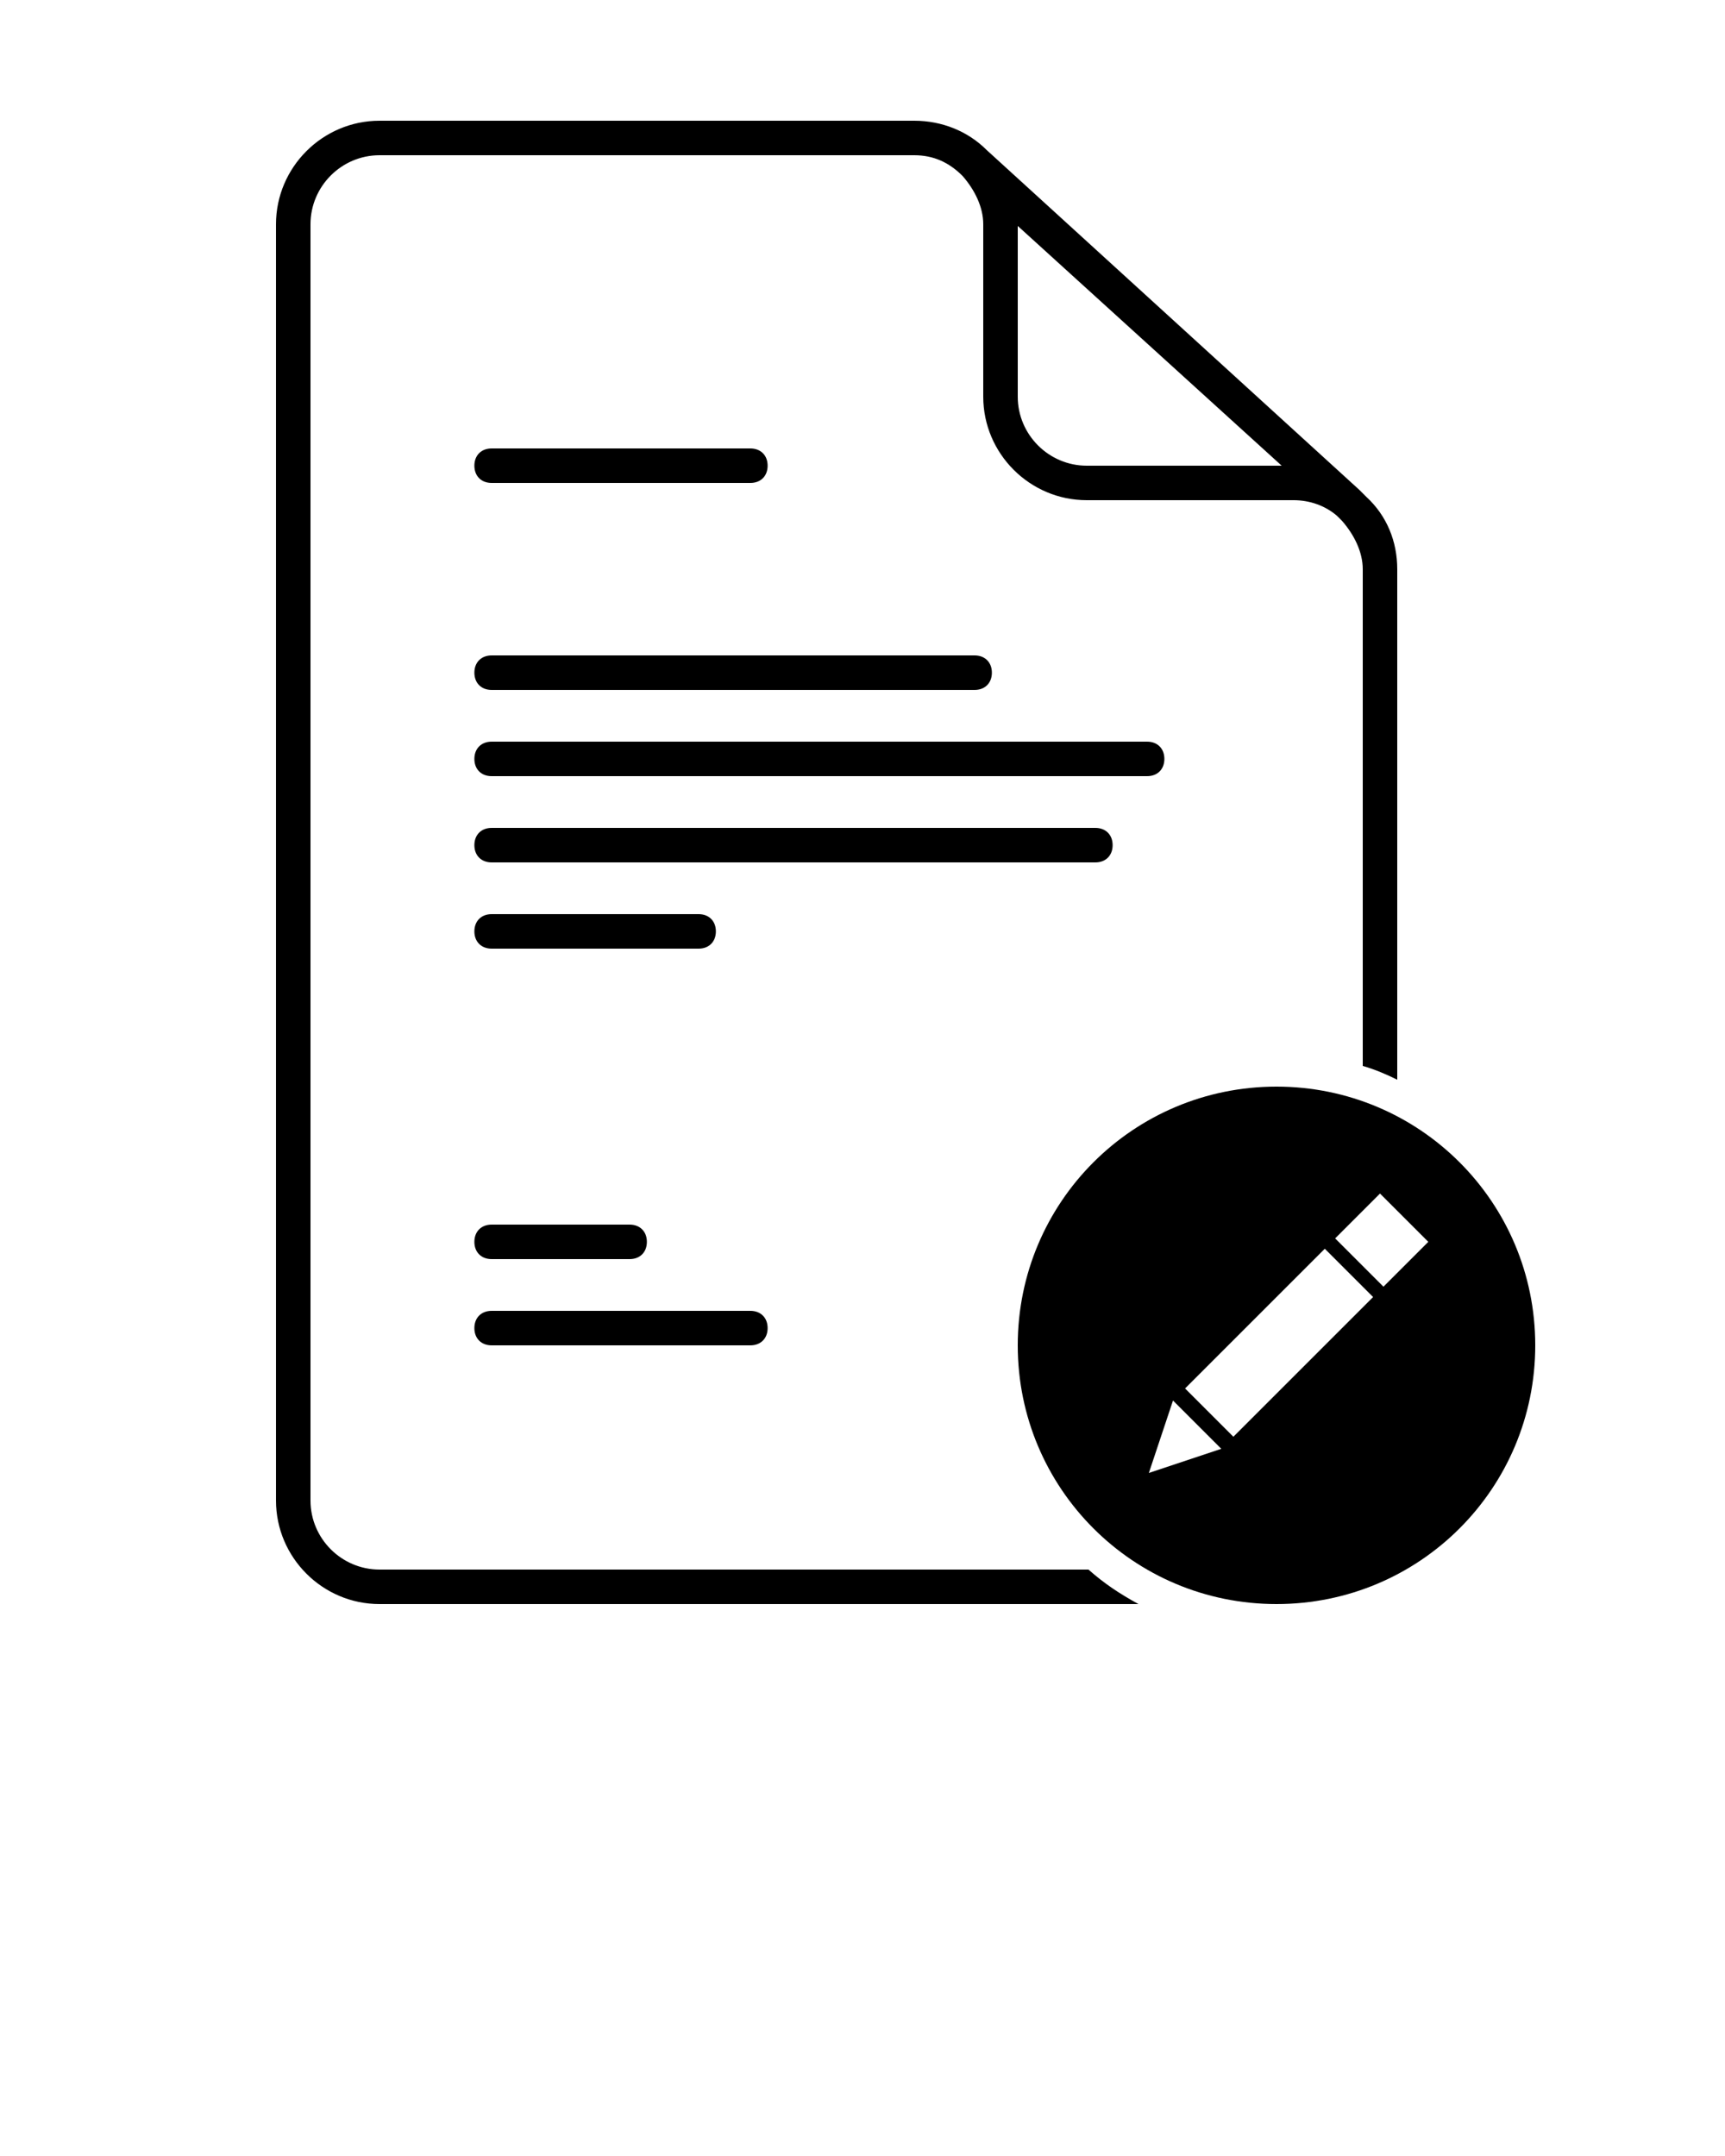 <svg xmlns="http://www.w3.org/2000/svg" xmlns:xlink="http://www.w3.org/1999/xlink" version="1.1" x="0px" y="0px" viewBox="0 0 100 125" style="enable-background:new 0 0 100 100;" xml:space="preserve"><path d="M22,93h44c-1.1-0.6-2-1.2-2.9-2H22c-2.2,0-4-1.8-4-4V13c0-2.2,1.8-4,4-4h31c1.1,0,2,0.4,2.8,1.2c0.7,0.8,1.2,1.8,1.2,2.8v10  c0,3.3,2.7,6,6,6h12c0.9,0,1.8,0.3,2.5,0.9l0.3,0.3c0.7,0.8,1.2,1.8,1.2,2.8v28.8c0.7,0.2,1.4,0.5,2,0.8V33c0-1.6-0.6-3.1-1.8-4.2  c-0.1-0.1-0.3-0.3-0.4-0.4L57.2,8.7l0,0C56.1,7.6,54.6,7,53,7H22c-3.3,0-6,2.7-6,6v74C16,90.3,18.7,93,22,93z M59,13.1L74.3,27H63  c-2.2,0-4-1.8-4-4V13.1z"/><path d="M28.5,28h15c0.6,0,1-0.4,1-1s-0.4-1-1-1h-15c-0.6,0-1,0.4-1,1S27.9,28,28.5,28z"/><path d="M28.5,40h28c0.6,0,1-0.4,1-1s-0.4-1-1-1h-28c-0.6,0-1,0.4-1,1S27.9,40,28.5,40z"/><path d="M67.5,44c0-0.6-0.4-1-1-1h-38c-0.6,0-1,0.4-1,1s0.4,1,1,1h38C67.1,45,67.5,44.6,67.5,44z"/><path d="M64.5,49c0-0.6-0.4-1-1-1h-35c-0.6,0-1,0.4-1,1s0.4,1,1,1h35C64.1,50,64.5,49.6,64.5,49z"/><path d="M28.5,55h12c0.6,0,1-0.4,1-1s-0.4-1-1-1h-12c-0.6,0-1,0.4-1,1S27.9,55,28.5,55z"/><path d="M28.5,73h8c0.6,0,1-0.4,1-1s-0.4-1-1-1h-8c-0.6,0-1,0.4-1,1S27.9,73,28.5,73z"/><path d="M28.5,78h15c0.6,0,1-0.4,1-1s-0.4-1-1-1h-15c-0.6,0-1,0.4-1,1S27.9,78,28.5,78z"/><path d="M74,63c-8.3,0-15,6.7-15,15c0,8.3,6.7,15,15,15c8.3,0,15-6.7,15-15C89,69.7,82.3,63,74,63z M80,69.2l2.8,2.8l-2.6,2.6  l-2.8-2.8L80,69.2z M66.6,85.4l1.4-4.2l2.8,2.8L66.6,85.4z M71.5,83.3l-2.8-2.8l8.1-8.1l2.8,2.8L71.5,83.3z"/></svg>